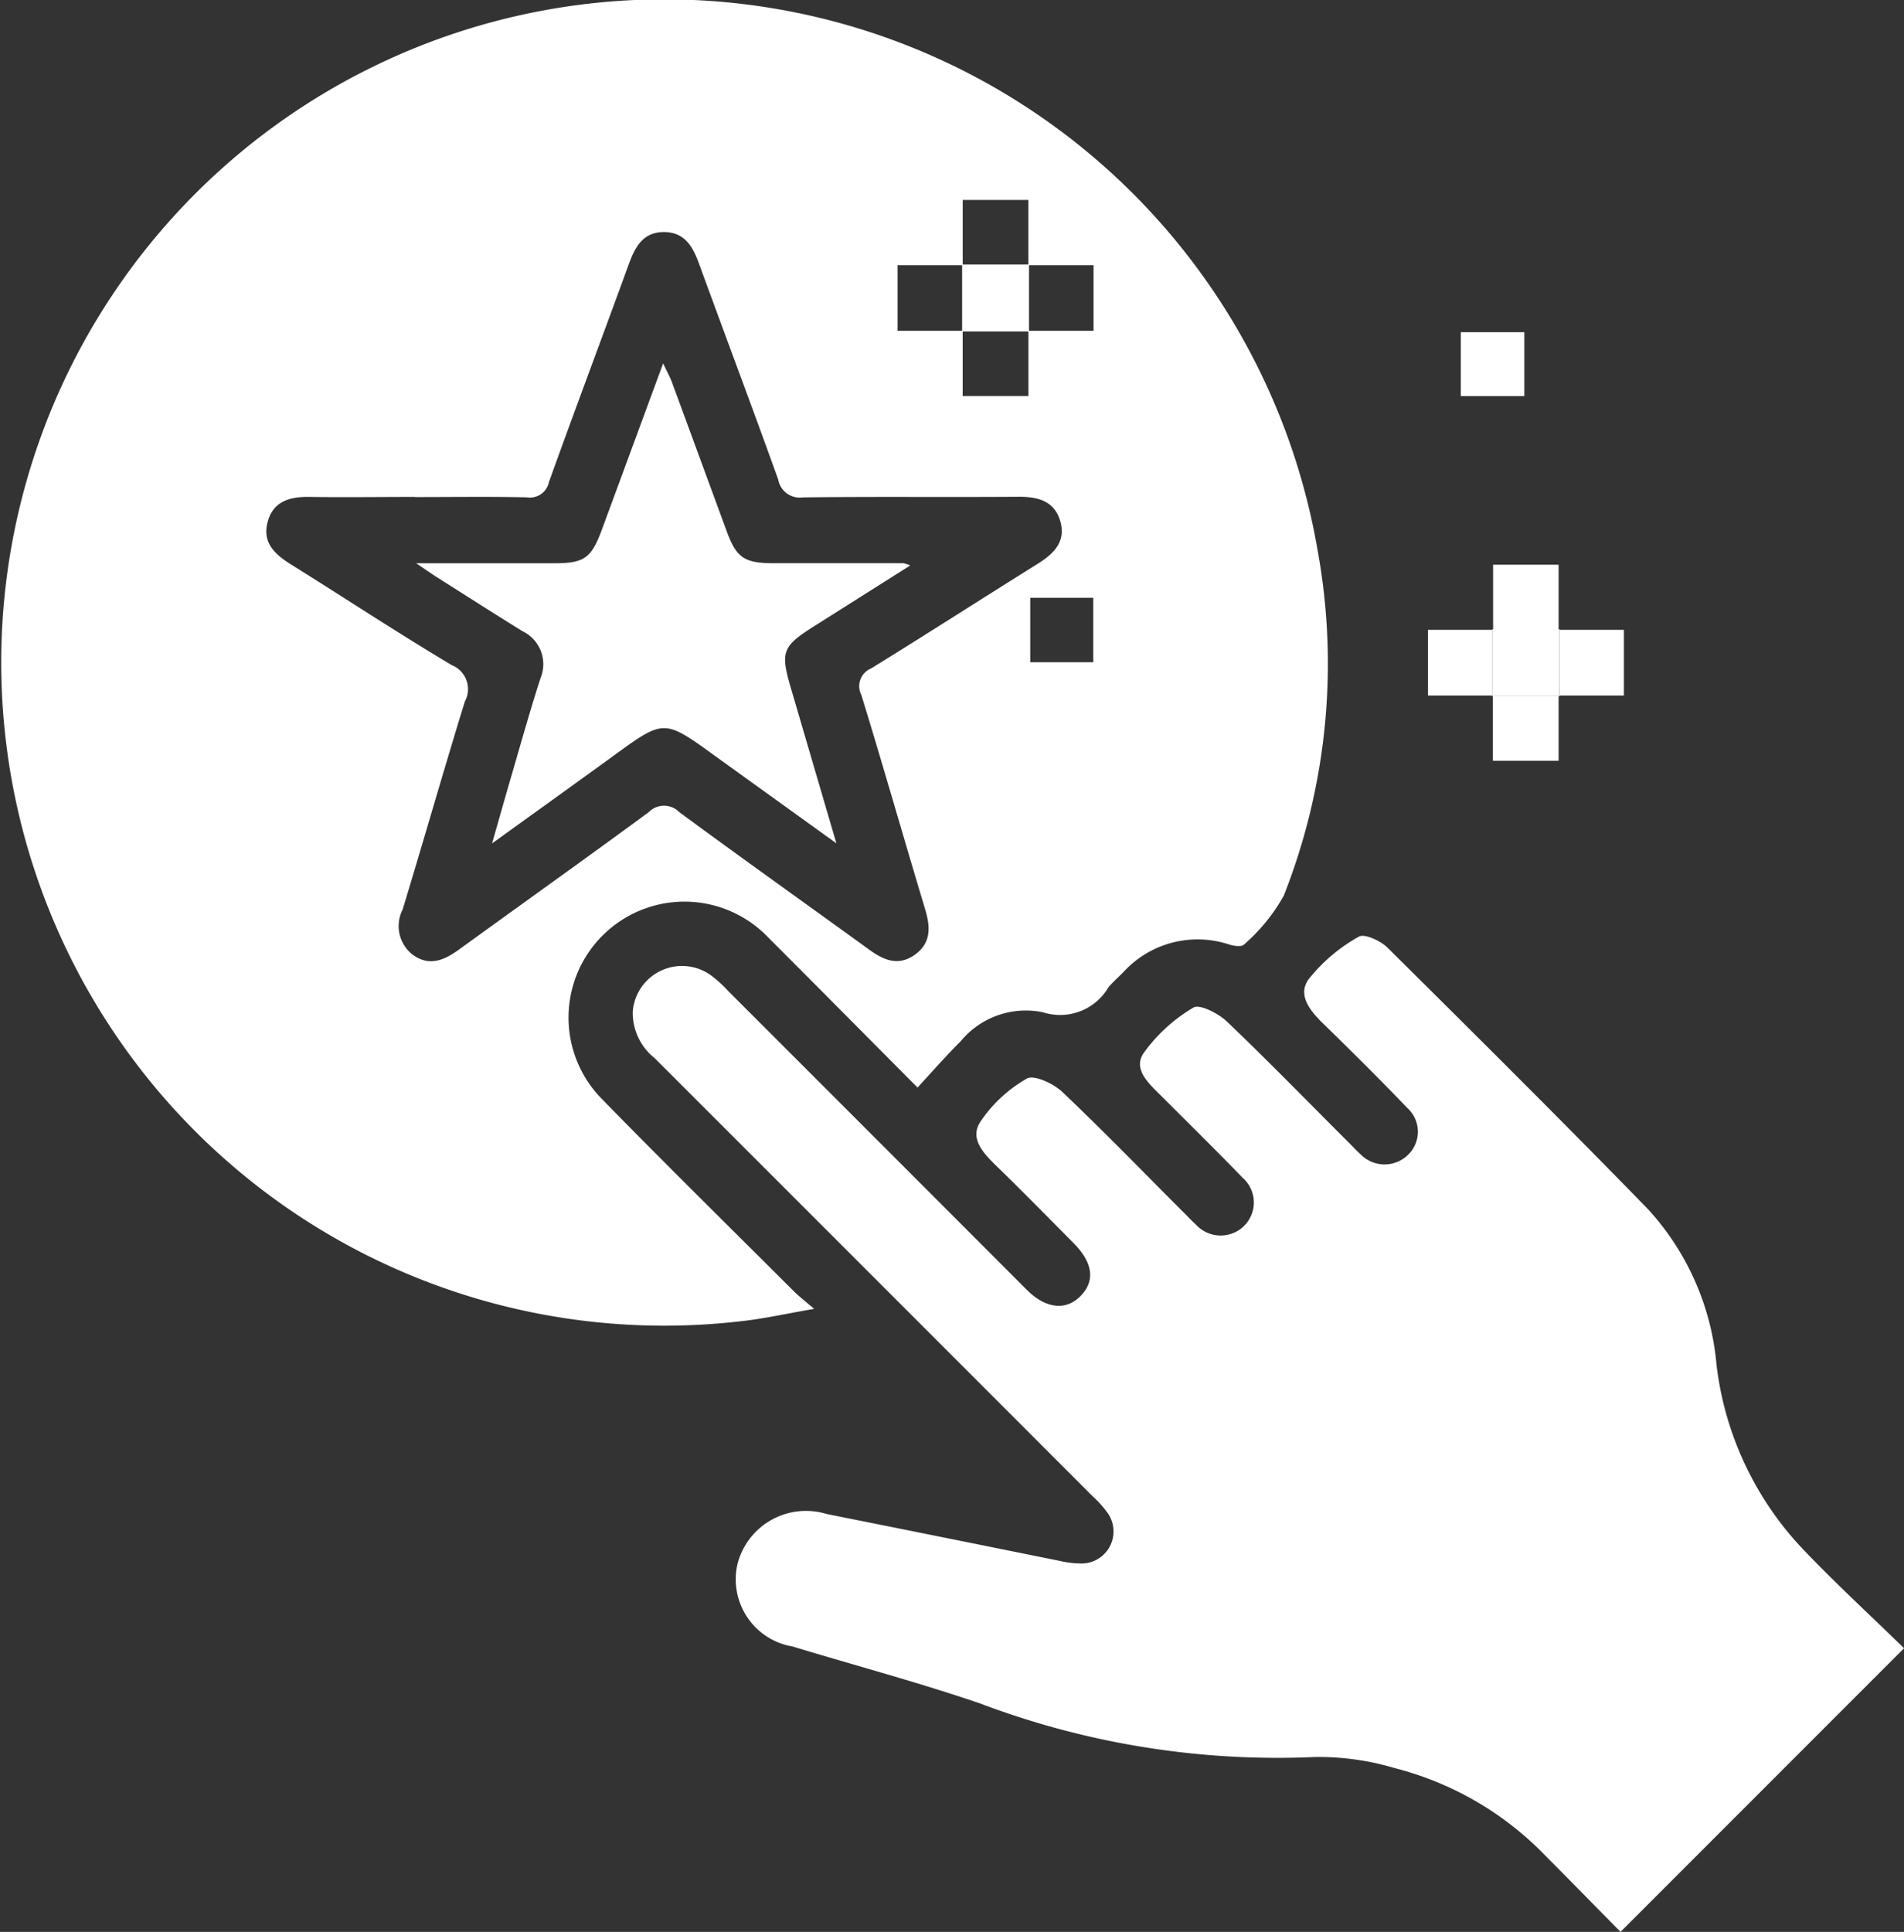 <svg id="Group_36447" data-name="Group 36447" xmlns="http://www.w3.org/2000/svg" xmlns:xlink="http://www.w3.org/1999/xlink" width="41.643" height="42.24" viewBox="0 0 41.643 42.24">
  <rect x="0" y="0" width="41.643" height="42.24" fill="#333333" stroke="none"/>
  <defs>
    <clipPath id="clip-path">
      <rect id="Rectangle_6458" data-name="Rectangle 6458" width="41.643" height="42.24" fill="#fff"/>
    </clipPath>
  </defs>
  <g id="Group_36446" data-name="Group 36446" clip-path="url(#clip-path)">
    <path id="Path_19538" data-name="Path 19538" d="M20.069,23.78c-1.137-1.143-2.2-2.216-3.265-3.281A2.535,2.535,0,1,0,13.136,24c1.392,1.426,2.814,2.823,4.224,4.231.106.105.226.2.447.387-.626.107-1.114.219-1.608.271A14.5,14.5,0,1,1,28.816,12.021a13.823,13.823,0,0,1-.738,7.562,3.984,3.984,0,0,1-.87,1.069c-.05.055-.22.033-.322,0a2.2,2.2,0,0,0-2.321.608c-.106.107-.22.208-.319.322a1.225,1.225,0,0,1-1.433.552,1.844,1.844,0,0,0-1.8.631c-.309.308-.6.638-.944,1.013M22.493,7.233h1.424V5.8H22.492V4.372H21.056V5.8H19.631V7.233h1.424V8.658h1.438ZM9.078,10.865c-.77,0-1.541.011-2.311,0-.436-.008-.8.1-.916.558-.115.441.158.694.5.91,1.178.734,2.337,1.5,3.53,2.21a.565.565,0,0,1,.286.795c-.467,1.512-.9,3.035-1.361,4.549a.794.794,0,0,0,.21.98c.369.276.7.13,1.031-.111,1.379-1,2.771-1.99,4.144-3a.465.465,0,0,1,.664,0c1.373,1.011,2.765,2,4.144,3,.316.23.633.377.994.13.376-.257.36-.613.24-1.009-.47-1.559-.915-3.125-1.394-4.681a.419.419,0,0,1,.214-.581c1.22-.753,2.426-1.528,3.642-2.287.345-.216.616-.474.5-.915-.125-.458-.487-.554-.922-.551-1.571.011-3.141-.006-4.712.013a.478.478,0,0,1-.54-.388c-.565-1.575-1.156-3.141-1.729-4.713-.138-.379-.314-.7-.773-.7s-.631.331-.768.708c-.578,1.586-1.173,3.167-1.744,4.756a.425.425,0,0,1-.484.336c-.815-.018-1.631-.006-2.446-.006M23.911,13.07H22.533v1.41h1.378Z" transform="translate(0 0)" fill="#fff"/>
    <path id="Path_19539" data-name="Path 19539" d="M142.285,184.937l-6.2,6.2c-.533-.54-1.079-1.1-1.627-1.649a6.985,6.985,0,0,0-3.321-1.934,5.769,5.769,0,0,0-1.738-.24,18.4,18.4,0,0,1-7.315-1.169c-1.353-.464-2.74-.832-4.109-1.248a1.489,1.489,0,0,1-1.2-1.817A1.547,1.547,0,0,1,118.722,182q2.55.51,5.1,1.026a2.165,2.165,0,0,0,.448.056.7.7,0,0,0,.6-1.1,2.3,2.3,0,0,0-.331-.37q-4.787-4.79-9.577-9.577a1.27,1.27,0,0,1-.481-1.025,1.082,1.082,0,0,1,1.694-.8,2.742,2.742,0,0,1,.4.362q3.172,3.17,6.341,6.343c.064.064.127.129.192.192.406.4.835.45,1.15.144.342-.332.3-.739-.142-1.18-.553-.558-1.1-1.116-1.666-1.666-.28-.274-.608-.6-.373-.97a3.027,3.027,0,0,1,1.023-.955c.156-.09.58.107.773.289.921.872,1.8,1.783,2.7,2.68.075.075.146.153.225.223a.731.731,0,0,0,1.053.03.72.72,0,0,0-.029-1.052c-.588-.607-1.191-1.2-1.791-1.8-.262-.26-.612-.571-.38-.922a3.552,3.552,0,0,1,1.092-1c.135-.083.542.125.728.3.918.875,1.8,1.784,2.7,2.681.075.075.146.154.225.223a.732.732,0,0,0,1.021.034.7.7,0,0,0,0-1.048c-.595-.622-1.206-1.228-1.823-1.828-.287-.28-.583-.626-.333-.979a3.7,3.7,0,0,1,1.1-.934c.119-.073.473.088.625.238,1.909,1.891,3.816,3.786,5.691,5.711a5.779,5.779,0,0,1,1.508,3.417,7.058,7.058,0,0,0,1.923,4.061c.7.731,1.444,1.415,2.178,2.131" transform="translate(-100.642 -148.897)" fill="#fff"/>
    <rect id="Rectangle_6456" data-name="Rectangle 6456" width="1.389" height="1.397" transform="translate(31.95 7.263)" fill="#fff"/>
    <path id="Path_19540" data-name="Path 19540" d="M270.167,103.61v-1.424H271.6v1.424l.013-.012h-1.463Z" transform="translate(-237.511 -89.839)" fill="#fff"/>
    <path id="Path_19541" data-name="Path 19541" d="M259.892,115.321h-1.424v-1.437h1.425l-.013-.012v1.463Z" transform="translate(-227.237 -100.113)" fill="#fff"/>
    <path id="Path_19542" data-name="Path 19542" d="M282.148,113.883h1.425v1.437h-1.424l.012.013v-1.463Z" transform="translate(-248.056 -100.112)" fill="#fff"/>
    <path id="Path_19543" data-name="Path 19543" d="M271.6,125.866v1.425h-1.438v-1.425l-.012.013h1.463Z" transform="translate(-237.511 -110.657)" fill="#fff"/>
    <path id="Path_19544" data-name="Path 19544" d="M271.616,115.334h-1.463v-1.463h1.463Z" transform="translate(-237.511 -100.112)" fill="#fff"/>
    <path id="Path_19545" data-name="Path 19545" d="M75.24,70.125c1.095,0,2.068,0,3.041,0,.644,0,.8-.112,1.029-.727.437-1.185.874-2.37,1.343-3.643.088.187.15.3.192.411.4,1.088.8,2.177,1.2,3.265.211.573.387.692,1.009.693l2.852,0a.829.829,0,0,1,.152.049l-2.079,1.314c-.729.46-.769.568-.523,1.4.317,1.08.633,2.16.986,3.362-.954-.687-1.807-1.3-2.657-1.913-1.114-.806-1.111-.805-2.211-.006-.852.619-1.709,1.233-2.663,1.921.163-.57.292-1.028.425-1.484.207-.708.405-1.42.632-2.122a.8.8,0,0,0-.392-1.034c-.628-.389-1.25-.786-1.874-1.182-.121-.077-.238-.16-.461-.311" transform="translate(-66.149 -57.81)" fill="#fff"/>
    <rect id="Rectangle_6457" data-name="Rectangle 6457" width="1.463" height="1.463" transform="translate(21.043 5.784)" fill="#fff"/>
  </g>
</svg>
